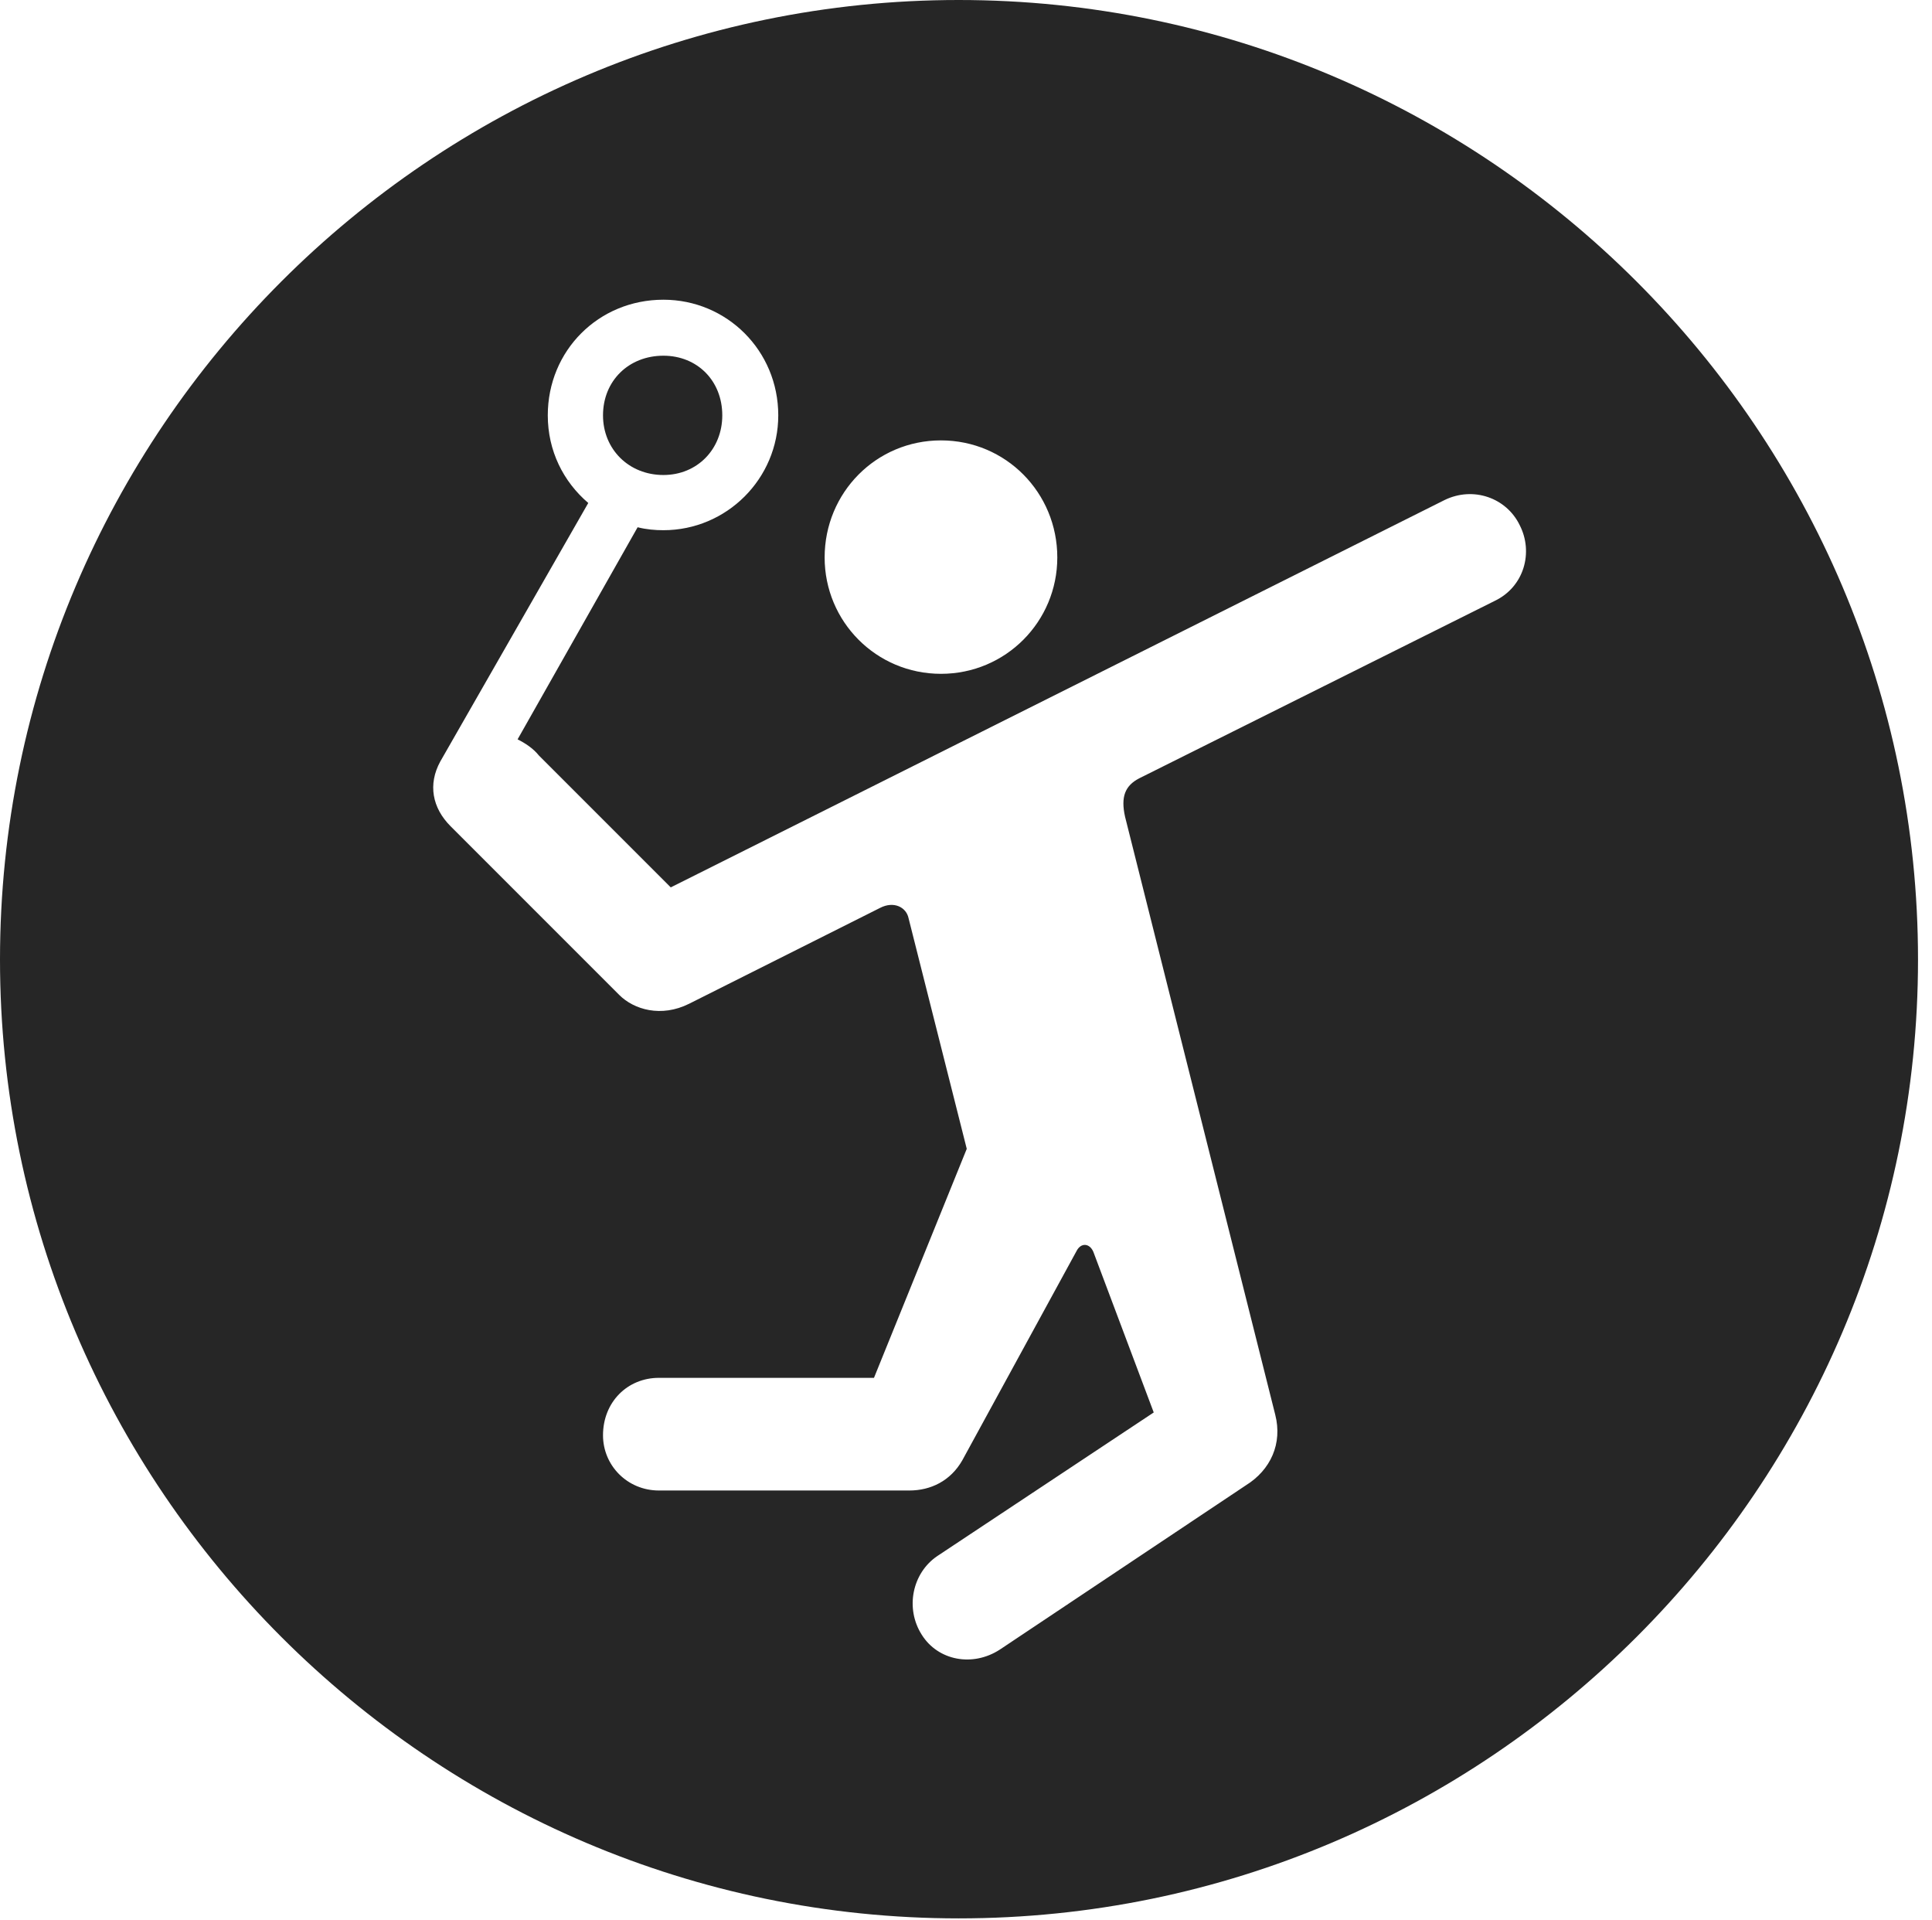 <?xml version="1.0" encoding="UTF-8"?>
<!--Generator: Apple Native CoreSVG 326-->
<!DOCTYPE svg
PUBLIC "-//W3C//DTD SVG 1.1//EN"
       "http://www.w3.org/Graphics/SVG/1.1/DTD/svg11.dtd">
<svg version="1.1" xmlns="http://www.w3.org/2000/svg" xmlns:xlink="http://www.w3.org/1999/xlink" viewBox="0 0 51.25 50.918">
 <g>
  <rect height="50.918" opacity="0" width="51.25" x="0" y="0"/>
  <path d="M50.879 25.449C50.879 39.453 39.453 50.879 25.43 50.879C11.426 50.879 0 39.453 0 25.449C0 11.426 11.426 0 25.43 0C39.453 0 50.879 11.426 50.879 25.449ZM14.531 11.016C14.531 11.953 14.941 12.773 15.605 13.34L11.68 20.195C11.348 20.801 11.465 21.426 11.953 21.914L16.426 26.387C16.816 26.777 17.539 26.992 18.281 26.621L23.34 24.082C23.711 23.887 24.043 24.062 24.102 24.355L25.645 30.469L23.184 36.543L17.48 36.543C16.641 36.543 15.996 37.188 15.996 38.066C15.996 38.867 16.641 39.531 17.48 39.531L24.121 39.531C24.688 39.531 25.215 39.277 25.527 38.73L28.555 33.184C28.672 32.949 28.906 32.969 29.004 33.203L30.605 37.461L24.863 41.27C24.199 41.719 24.004 42.656 24.453 43.359C24.883 44.043 25.801 44.219 26.523 43.75L33.047 39.395C33.711 38.984 34.023 38.281 33.828 37.52L29.844 21.66C29.727 21.133 29.844 20.84 30.215 20.645L39.648 15.938C40.43 15.566 40.684 14.648 40.312 13.926C39.961 13.203 39.082 12.891 38.32 13.262L17.793 23.535L14.297 20.039C14.141 19.844 13.926 19.707 13.73 19.609L16.914 13.984C17.148 14.043 17.383 14.062 17.598 14.062C19.277 14.062 20.645 12.695 20.645 11.016C20.645 9.297 19.277 7.949 17.598 7.949C15.879 7.949 14.531 9.297 14.531 11.016ZM21.875 14.785C21.875 16.484 23.242 17.871 24.961 17.871C26.68 17.871 28.047 16.484 28.047 14.785C28.047 13.066 26.68 11.68 24.961 11.68C23.242 11.68 21.875 13.066 21.875 14.785ZM19.16 11.016C19.16 11.914 18.496 12.598 17.598 12.598C16.68 12.598 15.996 11.914 15.996 11.016C15.996 10.098 16.68 9.434 17.598 9.434C18.496 9.434 19.16 10.098 19.16 11.016Z" fill="black" fill-opacity="0.85"/>
 </g>
</svg>

